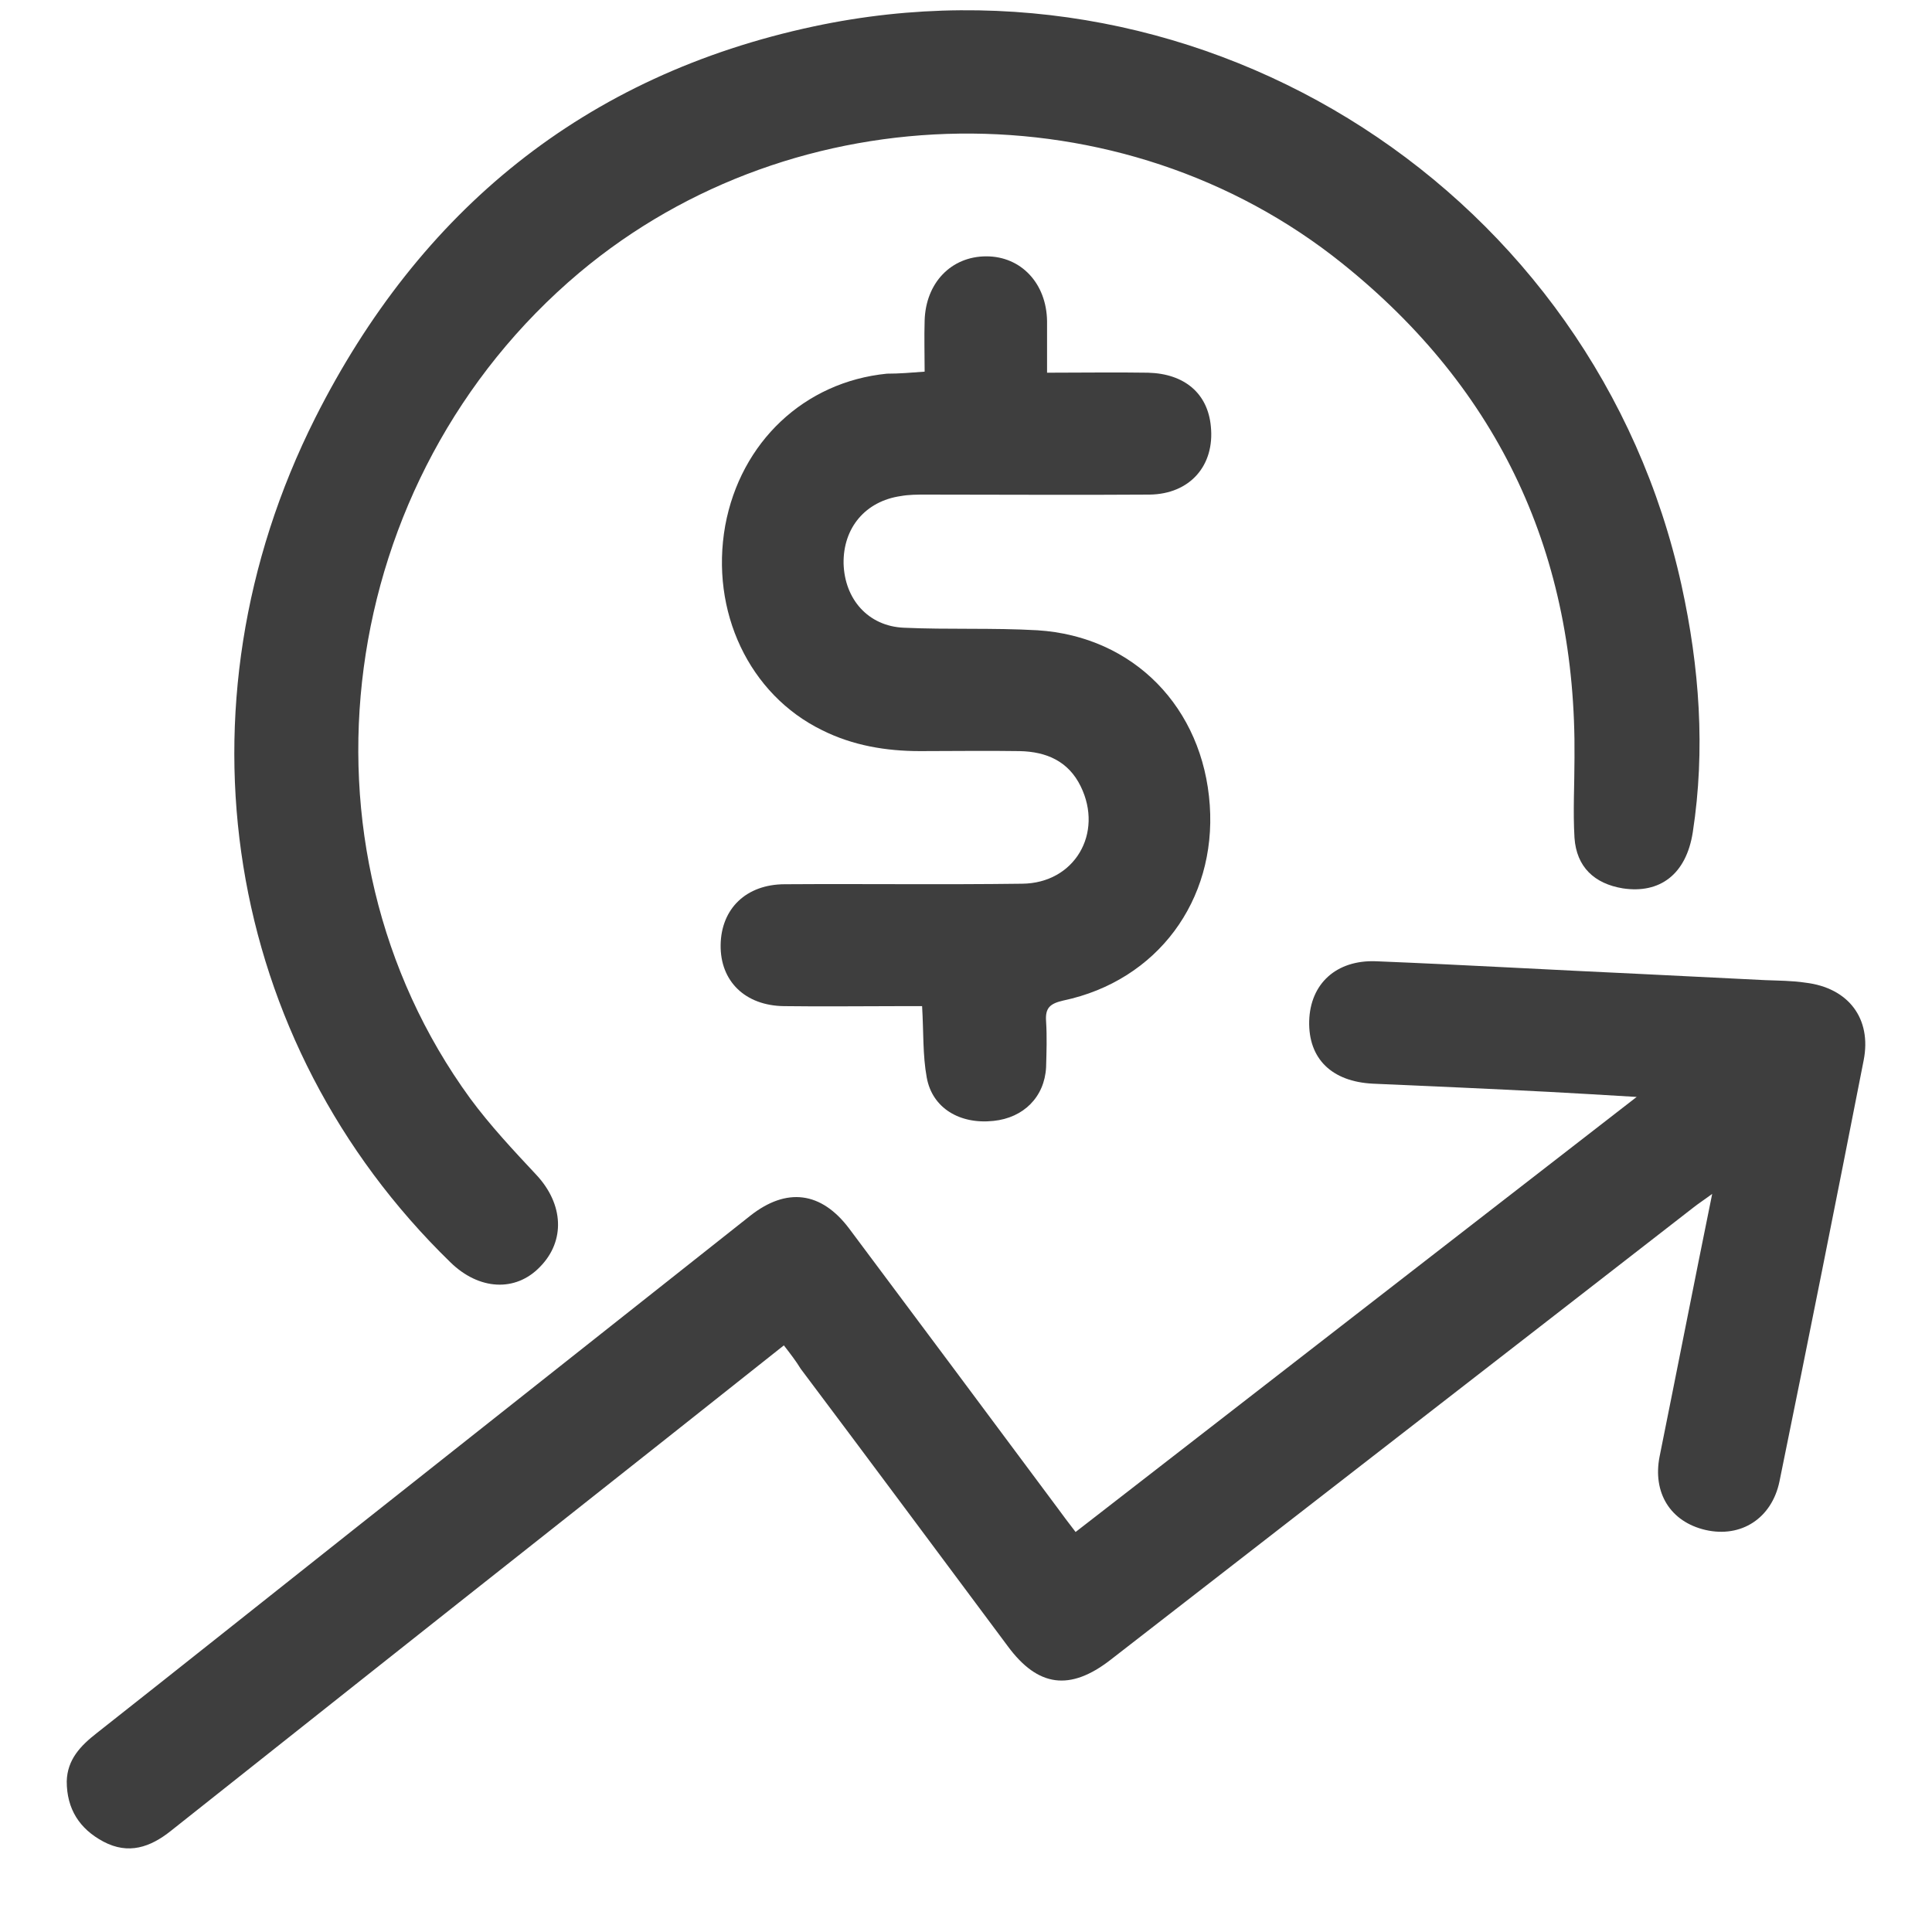 <svg width="22" height="22" viewBox="0 0 22 22" fill="none" xmlns="http://www.w3.org/2000/svg">
<path d="M8.926 15.32C8.049 16.017 7.189 16.696 6.33 17.376C4.866 18.532 3.403 19.693 1.945 20.849C1.712 21.035 1.463 21.122 1.178 20.971C0.905 20.826 0.76 20.599 0.76 20.285C0.766 20.036 0.917 19.879 1.103 19.734C2.084 18.961 3.06 18.183 4.036 17.41C5.54 16.22 7.038 15.035 8.543 13.844C8.955 13.519 9.35 13.566 9.669 13.989C10.459 15.047 11.249 16.104 12.039 17.167C12.103 17.254 12.167 17.341 12.248 17.445C14.368 15.802 16.477 14.164 18.637 12.491C18.26 12.468 17.946 12.45 17.632 12.433C16.964 12.398 16.297 12.369 15.634 12.34C15.164 12.317 14.897 12.055 14.908 11.626C14.92 11.202 15.216 10.929 15.669 10.946C16.68 10.987 17.685 11.045 18.689 11.091C19.16 11.114 19.63 11.138 20.101 11.161C20.252 11.167 20.409 11.167 20.56 11.19C21.047 11.248 21.315 11.597 21.222 12.073C20.908 13.676 20.589 15.273 20.263 16.87C20.176 17.288 19.828 17.515 19.421 17.422C19.02 17.329 18.817 16.998 18.898 16.586C19.096 15.604 19.288 14.623 19.497 13.595C19.404 13.664 19.34 13.705 19.282 13.751C17.069 15.471 14.856 17.184 12.643 18.903C12.184 19.258 11.819 19.211 11.476 18.746C10.692 17.695 9.908 16.638 9.118 15.587C9.065 15.5 9.002 15.418 8.926 15.32Z" fill="#3E3E3E"/>
<path d="M17.929 8.629C17.952 6.329 17.081 4.441 15.286 3.001C12.777 0.985 9.06 1.037 6.597 3.105C3.809 5.452 3.252 9.622 5.354 12.508C5.581 12.816 5.848 13.101 6.109 13.38C6.417 13.711 6.44 14.129 6.15 14.425C5.871 14.716 5.453 14.692 5.128 14.373C2.549 11.864 1.933 8.054 3.589 4.76C4.779 2.397 6.655 0.857 9.269 0.3C13.741 -0.653 18.167 2.205 19.148 6.666C19.352 7.595 19.421 8.536 19.276 9.477C19.201 9.959 18.899 10.179 18.48 10.116C18.155 10.063 17.952 9.872 17.929 9.541C17.911 9.239 17.929 8.936 17.929 8.629Z" fill="#3E3E3E"/>
<path d="M10.529 4.232C10.529 4.029 10.523 3.837 10.529 3.651C10.541 3.221 10.831 2.919 11.232 2.919C11.627 2.919 11.917 3.227 11.923 3.657C11.923 3.843 11.923 4.029 11.923 4.244C12.324 4.244 12.696 4.238 13.073 4.244C13.491 4.255 13.753 4.482 13.788 4.854C13.834 5.301 13.55 5.626 13.091 5.632C12.243 5.638 11.395 5.632 10.541 5.632C10.448 5.632 10.349 5.632 10.256 5.649C9.856 5.707 9.6 6.009 9.606 6.416C9.617 6.822 9.885 7.13 10.291 7.148C10.796 7.171 11.307 7.148 11.813 7.177C12.911 7.246 13.7 8.06 13.776 9.169C13.851 10.255 13.178 11.167 12.109 11.393C11.958 11.428 11.9 11.475 11.912 11.632C11.923 11.806 11.917 11.98 11.912 12.154C11.894 12.491 11.656 12.729 11.313 12.764C10.93 12.805 10.616 12.619 10.553 12.27C10.506 12.015 10.518 11.754 10.5 11.457C10.425 11.457 10.349 11.457 10.274 11.457C9.826 11.457 9.373 11.463 8.926 11.457C8.485 11.451 8.2 11.173 8.206 10.76C8.212 10.348 8.496 10.069 8.938 10.069C9.838 10.063 10.738 10.075 11.639 10.063C12.237 10.058 12.568 9.488 12.306 8.954C12.167 8.669 11.917 8.559 11.61 8.553C11.232 8.547 10.854 8.553 10.477 8.553C10.088 8.553 9.71 8.489 9.362 8.315C8.531 7.909 8.084 6.962 8.258 5.986C8.433 5.034 9.159 4.348 10.1 4.255C10.239 4.255 10.372 4.244 10.529 4.232Z" fill="#3E3E3E"/>
</svg>
